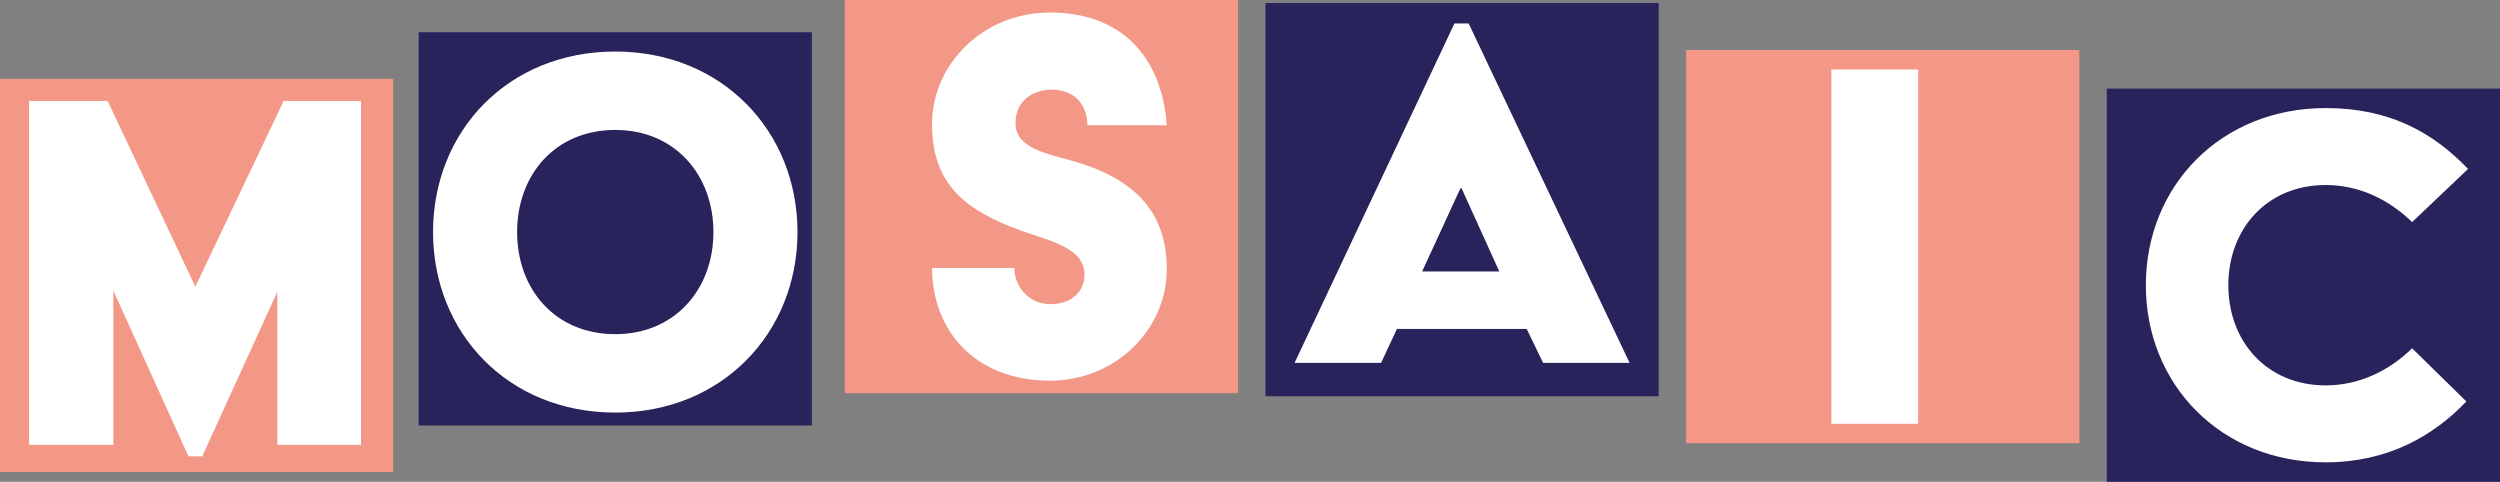<svg id="Layer_1" data-name="Layer 1" xmlns="http://www.w3.org/2000/svg" viewBox="0 0 7362.63 1418.96"><rect x="0" y="0" width="7362.63" height="1418.96" fill="#808080" stroke="none"/><defs><style>.cls-1{fill:#f39886;}.cls-2{fill:#29235c;}.cls-3{fill:#fff;}</style></defs><rect class="cls-1" y="232.22" width="1158.03" height="1158.03"/><rect class="cls-2" x="1232.96" y="94.97" width="1158.03" height="1158.03"/><rect class="cls-1" x="2488.08" width="1158.03" height="1158.03"/><rect class="cls-2" x="3726.92" y="8.89" width="1158.03" height="1158.03"/><rect class="cls-1" x="4965.76" y="147.29" width="1158.03" height="1158.03"/><rect class="cls-2" x="6204.59" y="260.93" width="1158.03" height="1158.03"/><path class="cls-3" d="M85.69,297.32H317l258.29,547,260-547h227.91V1310.23H816.67V859.49L595.52,1344H555L333.85,856.11v454.12H85.69Z"/><path class="cls-3" d="M1812,151.76c314,0,536.63,234.26,536.63,531.65S2126,1215.05,1812,1215.05c-315.66,0-536.63-234.26-536.63-531.64S1496.32,151.76,1812,151.76Zm0,832.36c176.11,0,289.08-132.91,289.08-300.71S1988.09,382.7,1812,382.7c-177.77,0-289.08,132.91-289.08,300.71S1634.21,984.12,1812,984.12Z"/><path class="cls-3" d="M2987.28,789.08c0,59.29,47.44,106.72,105,106.72,62.68,0,101.64-35.57,101.64-88.09,0-76.23-99.95-98.25-183-127.05-171.1-61-266-140.61-266-315.1C2745,186,2899.19,36.91,3090.62,36.91c225.31,0,332,144,345.59,332H3202.43c0-57.6-35.58-105-105-105-54.21,0-106.73,32.19-106.73,98.26,0,76.23,93.18,89.78,179.57,115.19,181.27,54.21,266,155.85,266,315.1,0,179.57-152.46,328.65-343.89,328.65-221.93,0-347.29-149.08-347.29-332Z"/><path class="cls-3" d="M4283.36,69.12h41.92l474,999.61H4544.55l-48.37-100H4114.07l-46.75,100H3812.58Zm132.21,730.36L4304.32,554.42h-3.22L4188.24,799.48Z"/><path class="cls-3" d="M5393.46,204.63h255.62V1248H5393.46Z"/><path class="cls-3" d="M6849.47,318.27c185.84,0,314.63,70.1,419,179.33L7103.78,654.1c-68.47-66.84-156.5-109.22-254.31-109.22-174.44,0-286.93,130.41-286.93,295.07S6675,1135,6849.47,1135c97.81,0,185.84-42.39,254.31-109.23l159.77,156.51c-97.82,102.7-233.13,179.32-414.08,179.32-309.75,0-529.83-229.86-529.83-521.67S6539.72,318.27,6849.47,318.27Z"/></svg>